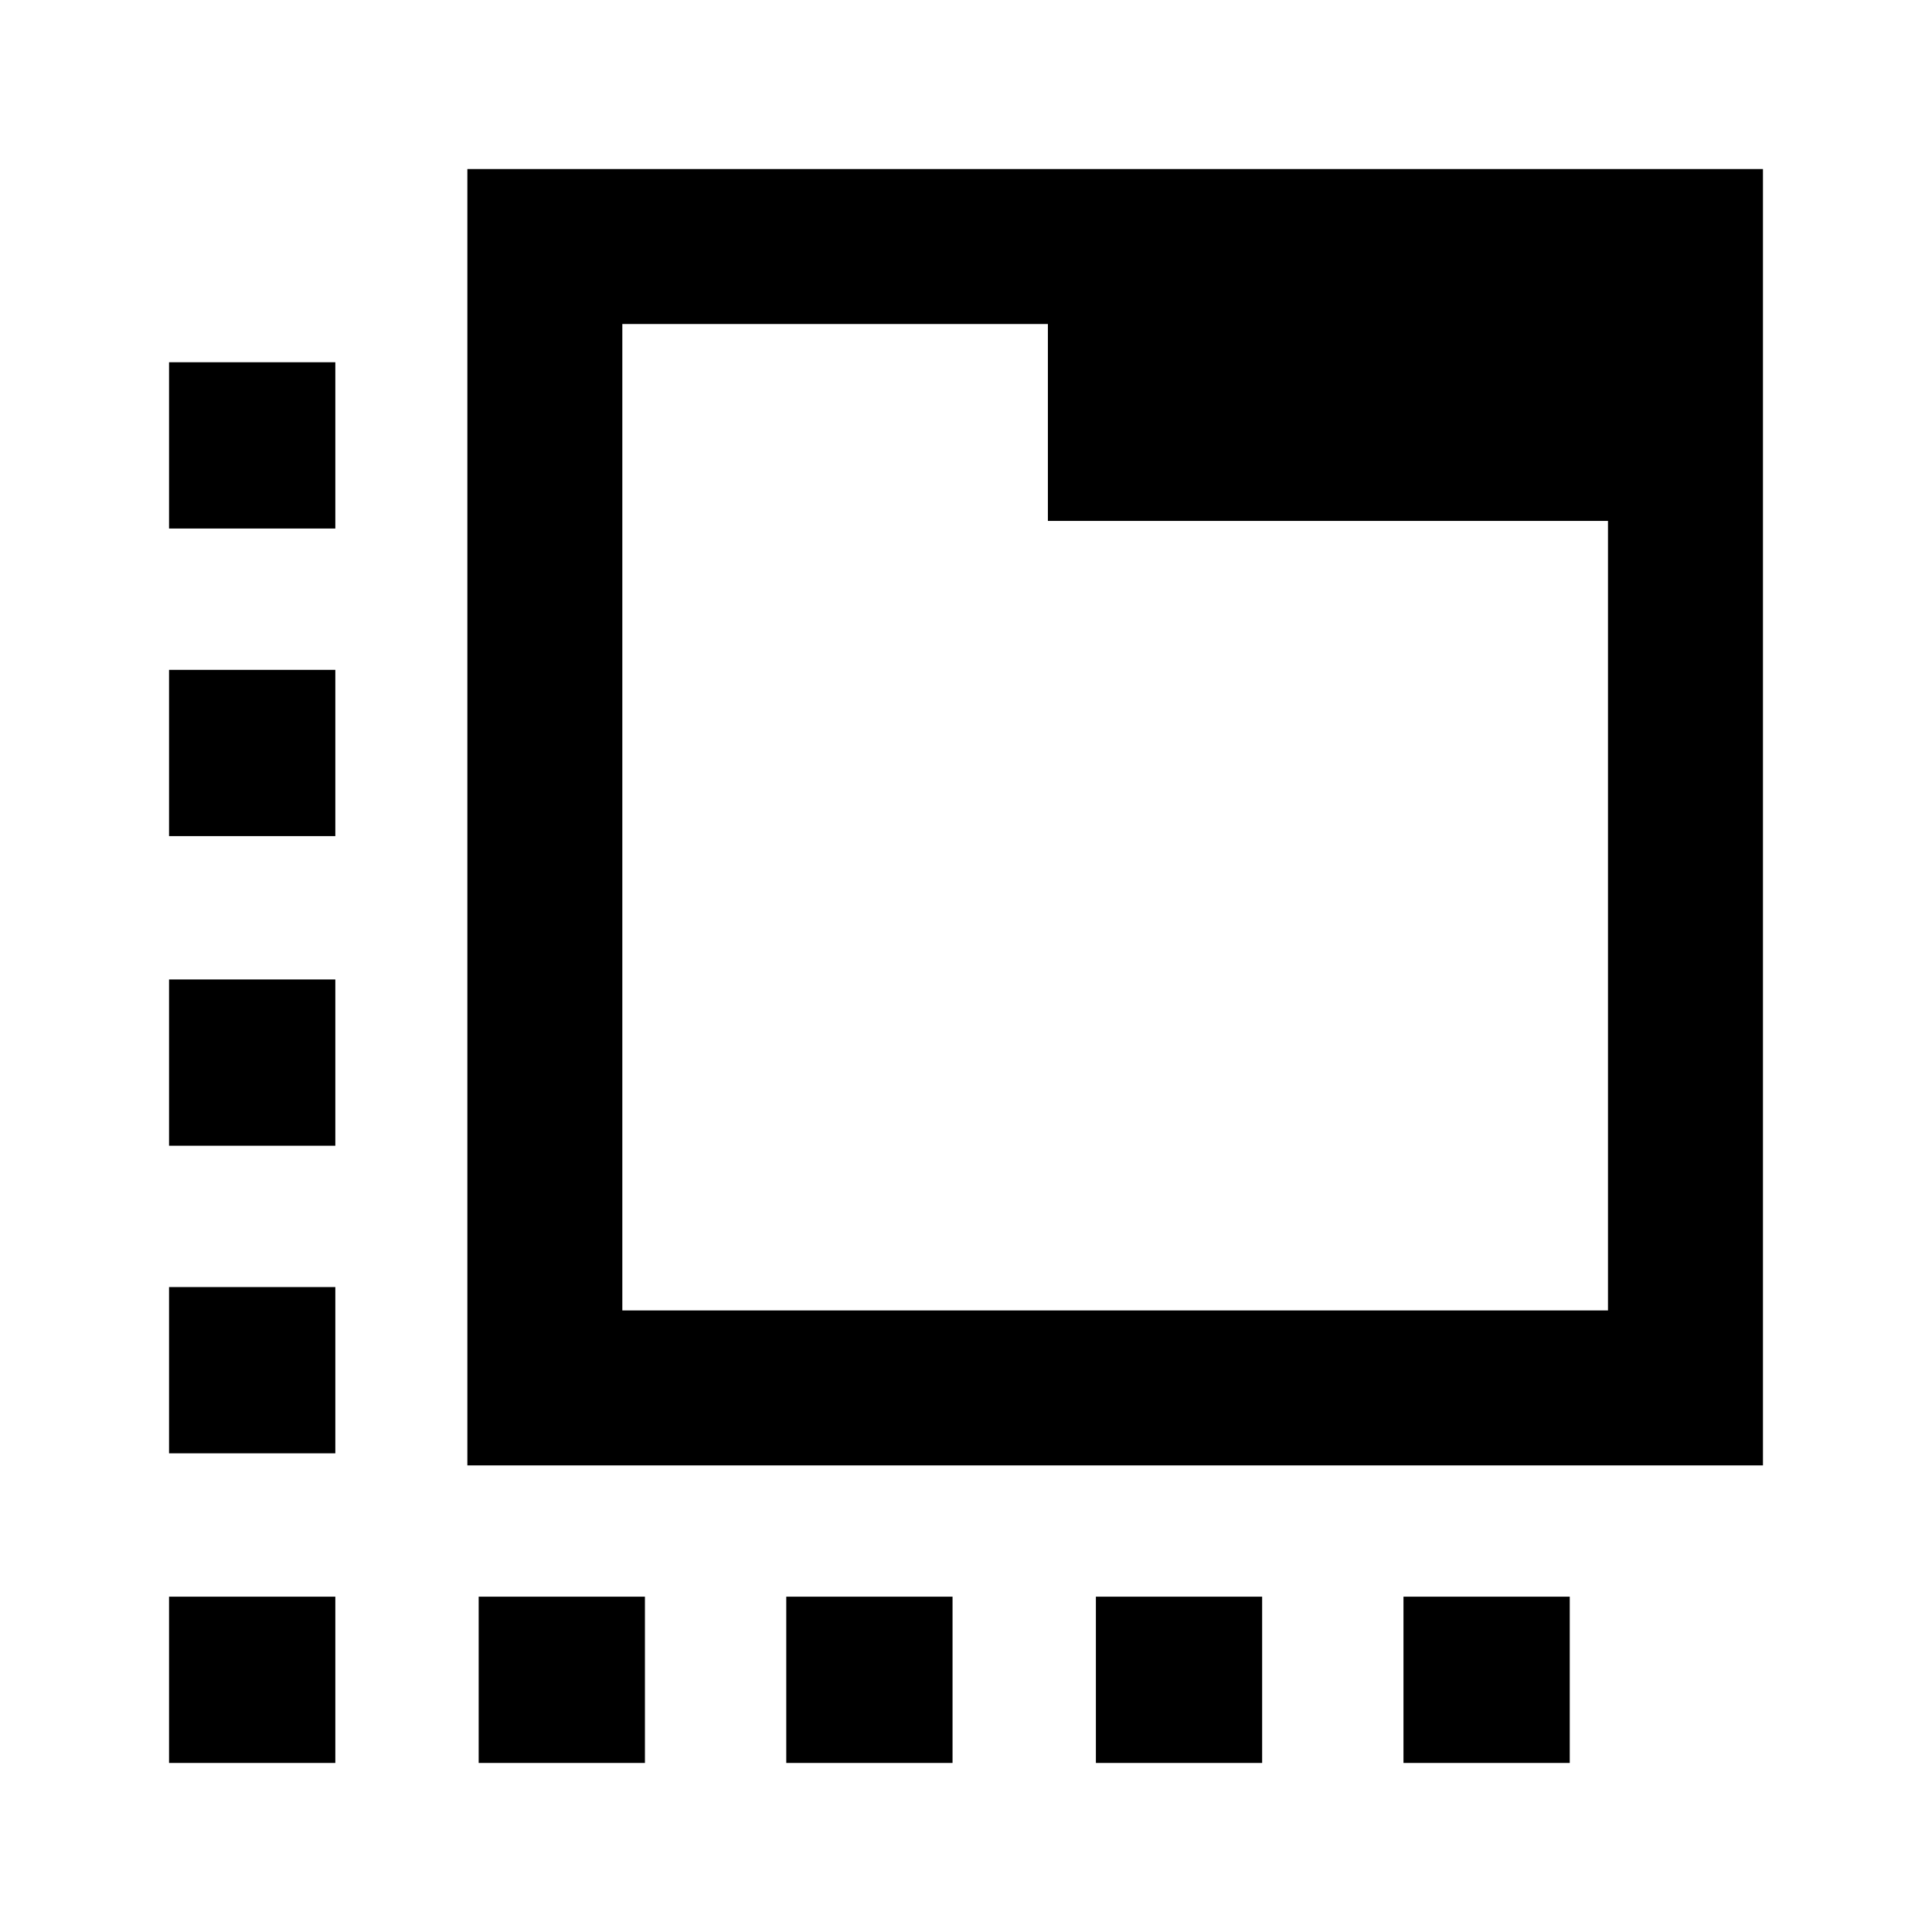 <svg xmlns="http://www.w3.org/2000/svg" height="20" viewBox="0 -960 960 960" width="20"><path d="M232.23-231.85V-876H876v644.15H232.23Zm77-77H799v-392.31H520.69V-799H309.23v490.15Zm0-490.15v490.15V-799ZM237.85-84v-82.62h82.61V-84h-82.61Zm-71.23-613.38H84V-780h82.62v82.62ZM390.69-84v-82.62h82.62V-84h-82.62Zm153.85 0v-82.62h82.61V-84h-82.61ZM84-84v-82.62h82.62V-84H84Zm0-153.85v-82.61h82.62v82.61H84Zm0-152.84v-82.62h82.62v82.62H84Zm0-153.85v-82.61h82.62v82.61H84Zm613.38 377.92H780V-84h-82.62v-82.62Z"/></svg>